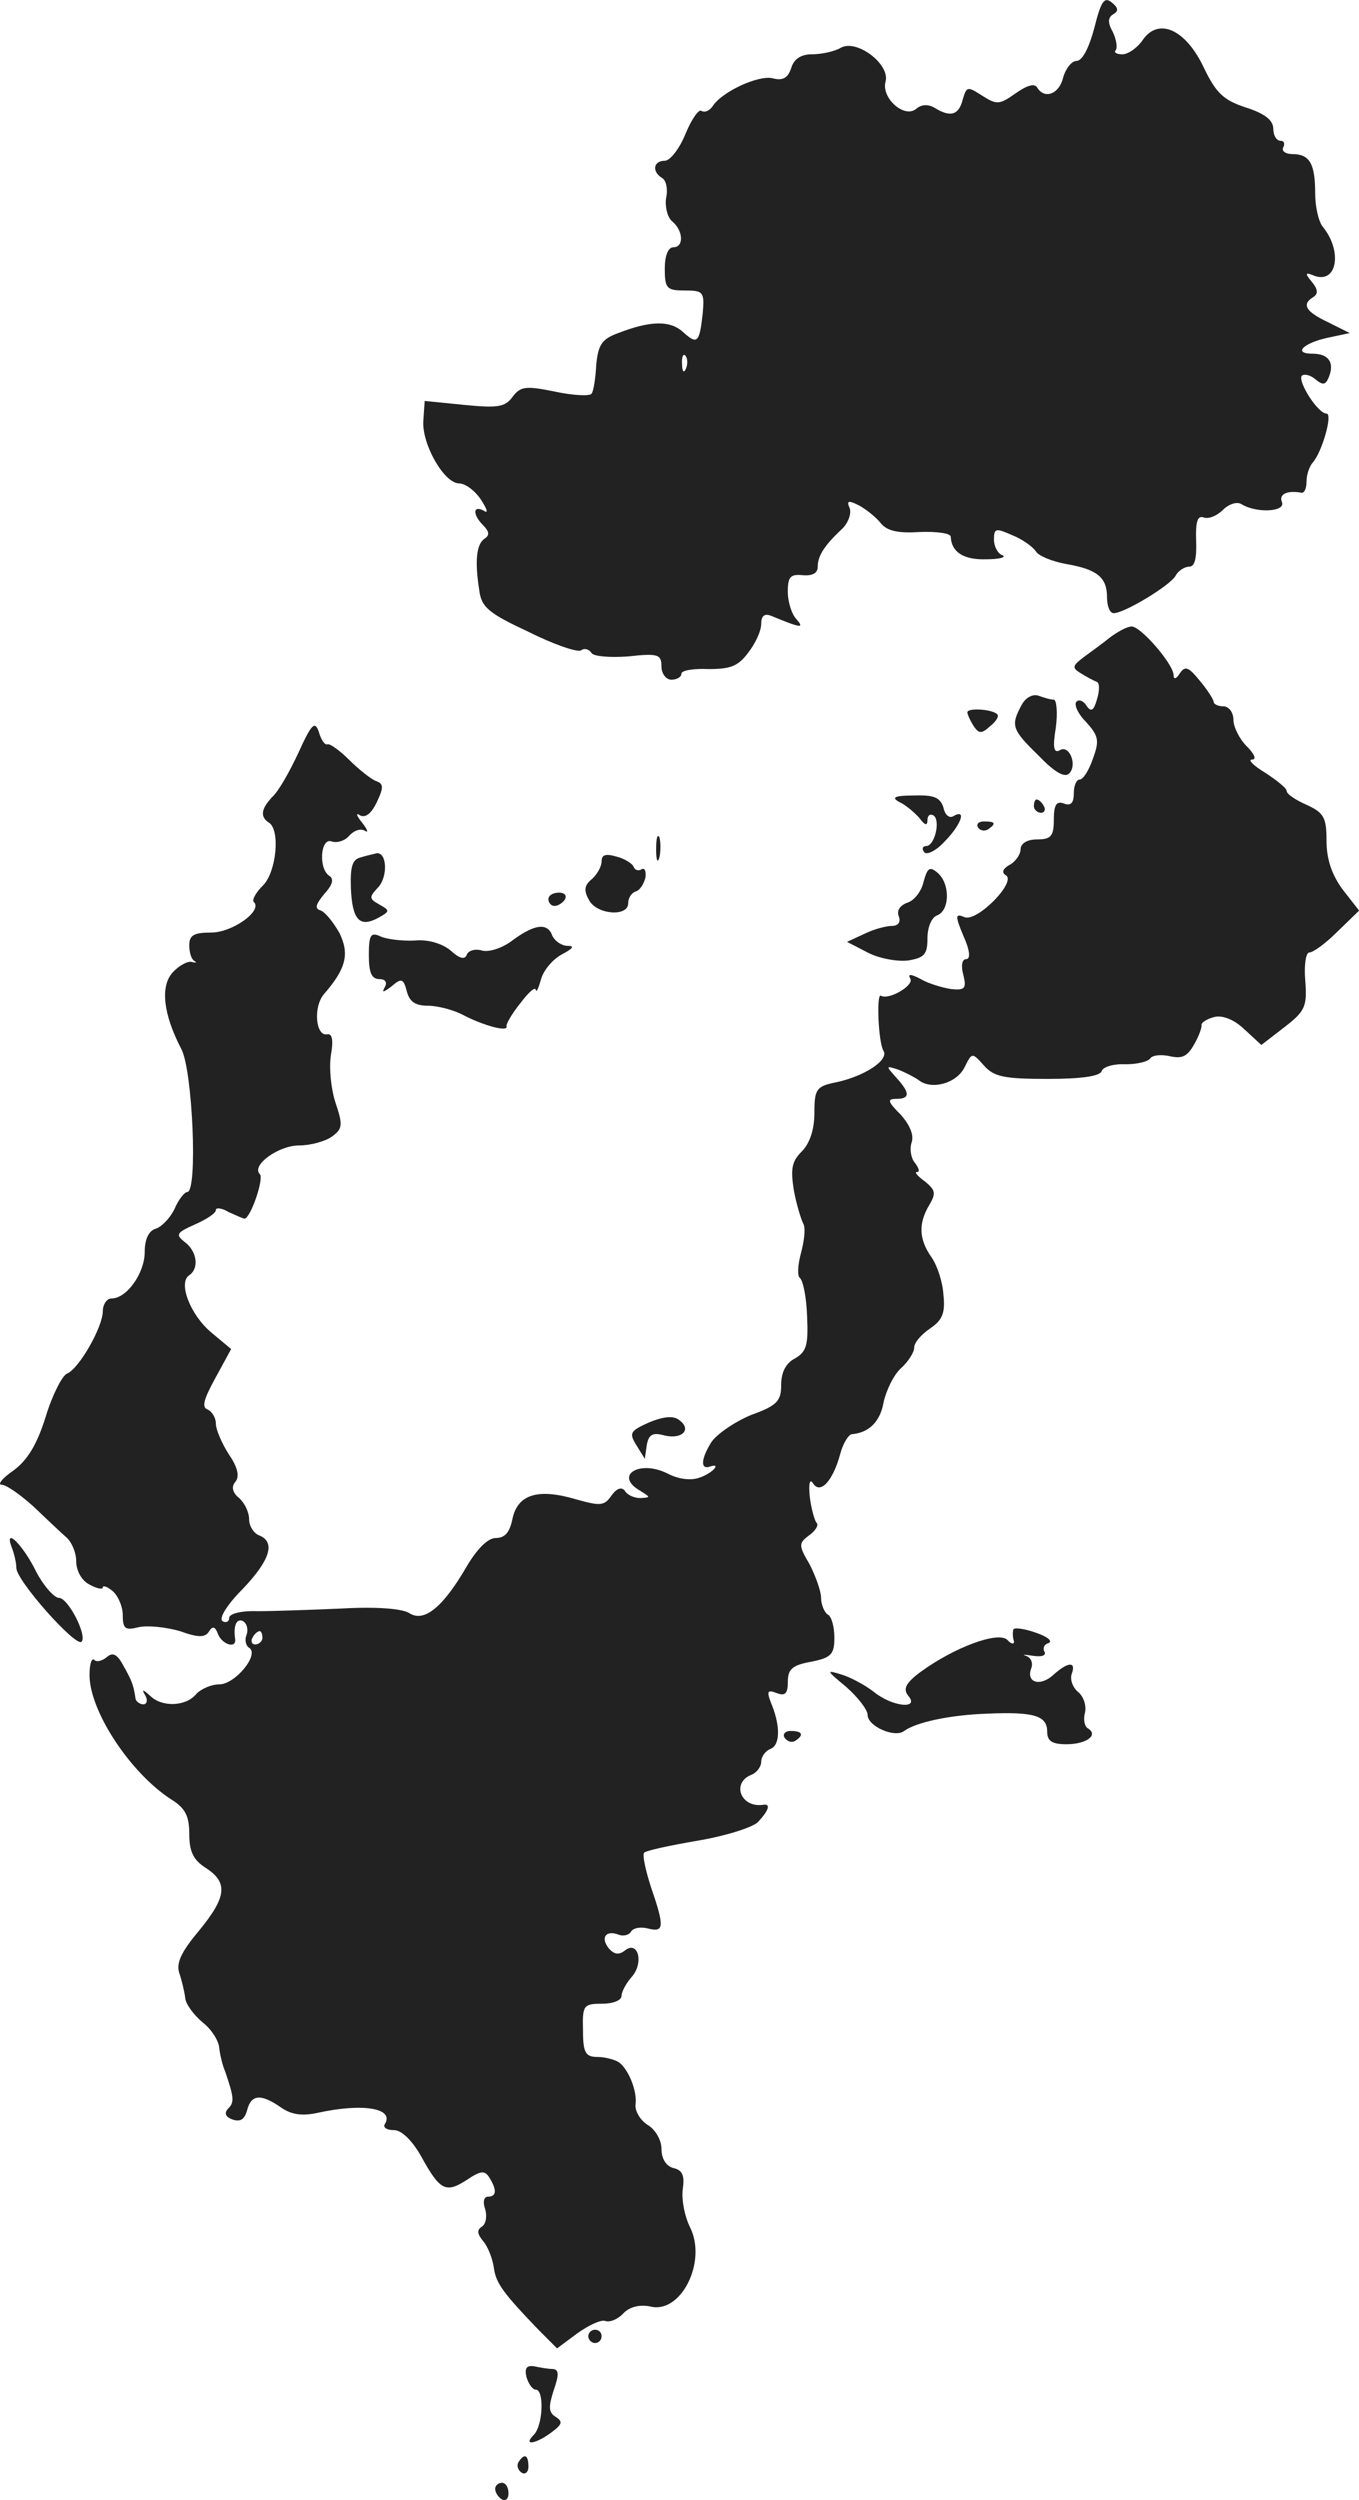 <?xml version="1.0" standalone="no"?>
<!DOCTYPE svg PUBLIC "-//W3C//DTD SVG 20010904//EN"
 "http://www.w3.org/TR/2001/REC-SVG-20010904/DTD/svg10.dtd">
<svg version="1.0" xmlns="http://www.w3.org/2000/svg"
 width="204.346pt" height="375.78pt" viewBox="0 0 204.346 375.78"
 preserveAspectRatio="xMidYMid meet">
<g transform="translate(-887.541,1163.162) scale(0.1,-0.1)"
fill="#222222" stroke="none">
<path d="M10521 11590 c-8 -30 -18 -50 -27 -50 -7 0 -16 -11 -20 -25 -6 -25
-28 -33 -39 -15 -4 7 -16 3 -33 -9 -24 -17 -28 -17 -50 -3 -22 14 -23 14 -29
-6 -6 -24 -19 -27 -43 -12 -9 5 -19 5 -27 -2 -18 -15 -53 17 -46 41 7 26 -43
64 -67 51 -10 -6 -30 -10 -44 -10 -16 0 -27 -7 -31 -21 -5 -15 -13 -19 -28
-15 -21 5 -76 -20 -90 -42 -5 -7 -12 -10 -17 -7 -4 3 -15 -13 -24 -35 -9 -22
-23 -40 -31 -40 -17 0 -20 -16 -4 -26 6 -3 9 -17 6 -30 -2 -13 2 -29 9 -35 17
-14 18 -39 2 -39 -8 0 -13 -13 -13 -32 0 -30 3 -33 30 -33 28 0 30 -2 27 -35
-5 -44 -8 -47 -30 -27 -19 17 -48 17 -97 -2 -25 -9 -30 -18 -33 -47 -1 -20 -4
-40 -7 -44 -2 -4 -27 -3 -55 3 -44 9 -52 8 -64 -8 -11 -15 -22 -17 -72 -12
l-60 6 -2 -29 c-3 -35 31 -95 54 -95 9 0 24 -11 33 -25 9 -14 11 -21 4 -16
-17 9 -17 -6 -1 -22 9 -9 10 -15 2 -20 -12 -8 -15 -33 -8 -77 3 -26 14 -35 74
-63 38 -19 73 -31 79 -28 5 4 12 2 16 -4 3 -5 28 -7 55 -5 45 5 50 3 50 -15 0
-11 7 -20 15 -20 8 0 15 4 15 9 0 5 18 8 41 7 32 0 44 4 59 24 11 14 20 33 20
44 0 12 5 16 15 12 46 -19 50 -19 38 -5 -7 7 -13 26 -13 41 0 23 4 27 23 25
14 -1 22 3 22 13 0 16 10 32 37 57 9 9 14 23 11 31 -5 11 -2 12 14 4 11 -6 26
-18 33 -27 10 -12 27 -15 59 -13 25 1 46 -2 46 -7 1 -23 19 -35 53 -34 20 0
31 3 25 6 -7 2 -13 13 -13 24 0 17 3 17 28 6 15 -6 30 -17 35 -24 4 -7 24 -15
45 -19 47 -8 62 -20 62 -50 0 -13 4 -24 10 -24 16 0 84 41 93 56 4 8 14 14 21
14 8 0 11 13 10 39 -1 28 2 38 11 35 7 -3 20 2 29 11 9 9 21 13 28 9 22 -14
67 -12 61 3 -5 12 8 18 30 14 4 0 7 7 7 17 0 10 4 22 9 28 14 15 31 74 21 74
-13 0 -44 49 -37 57 4 3 13 1 21 -6 11 -9 15 -8 20 5 8 21 -1 34 -25 34 -30 0
-14 16 23 24 l33 7 -32 16 c-34 16 -41 27 -23 38 8 5 7 12 -2 23 -11 13 -10
15 4 9 34 -12 42 37 13 73 -7 8 -12 31 -12 51 0 44 -8 59 -34 59 -11 0 -17 5
-14 10 3 6 1 10 -4 10 -6 0 -11 8 -11 18 0 13 -13 23 -41 32 -34 11 -45 22
-63 59 -27 58 -68 77 -92 43 -8 -12 -22 -22 -31 -22 -9 0 -13 3 -10 6 3 4 1
16 -4 27 -8 14 -8 22 0 27 9 5 8 10 -2 18 -11 9 -16 2 -26 -38z m-614 -512
c-3 -8 -6 -5 -6 6 -1 11 2 17 5 13 3 -3 4 -12 1 -19z"/>
<path d="M10545 10674 c-11 -9 -29 -22 -40 -30 -17 -13 -18 -16 -5 -24 8 -5
19 -11 24 -13 5 -1 5 -13 1 -26 -5 -18 -9 -20 -16 -10 -4 7 -11 10 -15 6 -4
-4 2 -18 14 -30 19 -21 21 -28 11 -55 -6 -18 -15 -32 -20 -32 -5 0 -9 -9 -9
-21 0 -15 -5 -19 -15 -15 -11 4 -15 -2 -15 -24 0 -25 -4 -30 -25 -30 -15 0
-25 -6 -25 -15 0 -7 -7 -18 -16 -23 -11 -6 -13 -12 -6 -16 16 -10 -43 -70 -62
-63 -14 6 -15 3 -2 -28 10 -22 11 -35 4 -35 -6 0 -8 -10 -4 -24 5 -20 2 -23
-18 -21 -13 2 -34 8 -46 15 -15 8 -20 8 -16 1 7 -10 -32 -33 -44 -26 -7 5 -4
-71 4 -83 8 -14 -29 -38 -71 -47 -30 -6 -33 -10 -33 -46 0 -25 -7 -46 -19 -58
-15 -15 -17 -26 -12 -58 4 -22 11 -44 14 -50 4 -6 2 -25 -3 -44 -5 -18 -6 -35
-2 -38 5 -4 10 -29 11 -58 2 -43 -1 -53 -18 -63 -14 -7 -21 -21 -21 -40 0 -24
-6 -31 -45 -45 -24 -10 -51 -28 -60 -41 -15 -24 -17 -41 -3 -37 19 7 6 -9 -14
-16 -13 -5 -32 -3 -49 6 -42 21 -81 -3 -41 -26 16 -10 16 -10 0 -11 -9 0 -20
5 -23 11 -5 6 -12 4 -20 -7 -11 -16 -17 -16 -53 -6 -57 17 -88 8 -96 -29 -4
-20 -11 -29 -25 -29 -12 0 -28 -16 -44 -43 -36 -62 -64 -84 -86 -70 -11 7 -50
10 -102 7 -46 -2 -103 -4 -126 -4 -25 1 -43 -4 -43 -10 0 -6 -5 -8 -10 -5 -6
4 7 25 30 48 42 44 50 71 25 81 -8 3 -15 14 -15 24 0 11 -7 25 -15 32 -10 8
-12 17 -6 24 7 8 4 22 -9 41 -11 17 -20 38 -20 47 0 9 -6 18 -12 21 -10 3 -6
16 11 47 l24 44 -30 25 c-32 27 -50 75 -33 86 15 10 12 36 -7 50 -14 11 -12
14 15 26 18 8 32 17 32 22 0 4 9 3 19 -3 11 -5 22 -10 24 -10 9 0 30 61 23 67
-13 13 28 43 59 43 17 0 39 6 49 13 17 12 17 18 6 51 -7 21 -10 53 -7 72 4 22
2 33 -6 31 -17 -3 -21 42 -4 61 33 38 38 60 23 91 -9 16 -21 31 -28 34 -10 3
-8 9 5 25 12 13 15 22 8 27 -17 10 -14 58 3 52 8 -3 20 1 26 8 7 8 17 12 24 8
6 -4 4 2 -4 12 -9 11 -10 16 -3 11 8 -4 17 3 25 20 11 23 10 28 -2 32 -7 3
-25 17 -39 31 -14 14 -29 25 -33 24 -4 -2 -10 7 -13 18 -6 18 -11 13 -31 -31
-13 -28 -30 -58 -39 -66 -17 -18 -19 -30 -5 -39 17 -11 11 -74 -9 -94 -11 -11
-17 -22 -14 -25 14 -13 -32 -46 -64 -46 -26 0 -33 -4 -33 -19 0 -11 3 -21 8
-24 4 -2 2 -3 -5 -1 -6 1 -19 -6 -28 -16 -19 -21 -14 -63 13 -115 17 -31 25
-215 9 -215 -4 0 -13 -11 -19 -25 -6 -13 -19 -27 -28 -30 -11 -3 -17 -16 -17
-35 0 -32 -27 -70 -50 -70 -7 0 -13 -9 -13 -19 0 -24 -36 -87 -54 -94 -7 -3
-22 -32 -32 -65 -13 -42 -28 -66 -49 -81 -16 -11 -24 -21 -17 -21 7 0 28 -15
47 -32 19 -18 41 -39 49 -46 9 -7 16 -24 16 -37 0 -14 8 -29 20 -35 11 -6 20
-8 20 -4 0 3 7 1 15 -6 8 -7 15 -23 15 -36 0 -21 4 -23 24 -18 14 3 41 0 62
-6 28 -10 38 -10 44 0 5 8 9 7 13 -4 6 -16 28 -23 26 -8 -3 20 2 32 12 27 6
-4 8 -13 5 -21 -3 -7 -1 -16 4 -19 16 -10 -21 -55 -45 -55 -12 0 -28 -7 -35
-15 -15 -18 -51 -20 -69 -2 -11 10 -13 10 -7 0 4 -7 2 -13 -3 -13 -6 0 -12 5
-12 10 -3 19 -5 25 -18 48 -9 17 -16 21 -25 13 -7 -6 -16 -8 -19 -4 -4 3 -7
-7 -7 -23 0 -54 61 -147 123 -187 21 -13 27 -25 27 -52 0 -26 6 -39 25 -51 34
-22 31 -44 -11 -95 -26 -31 -34 -48 -29 -63 4 -12 8 -29 9 -38 1 -9 13 -25 26
-36 13 -10 24 -27 25 -38 1 -10 5 -27 9 -36 13 -38 14 -46 5 -55 -7 -7 -5 -13
6 -17 12 -4 18 0 22 14 6 24 21 25 51 4 16 -11 32 -13 55 -8 68 15 116 7 101
-17 -3 -5 3 -9 14 -9 11 0 27 -15 41 -40 28 -51 37 -55 68 -35 21 14 27 15 34
4 12 -19 11 -29 -2 -29 -6 0 -8 -8 -4 -19 3 -11 1 -22 -5 -26 -8 -5 -7 -11 2
-22 7 -8 14 -26 16 -40 3 -23 14 -38 69 -95 l26 -26 31 23 c17 12 36 21 42 18
7 -2 19 3 27 12 10 10 25 13 40 10 46 -12 86 67 60 119 -8 16 -13 41 -11 57 3
20 0 29 -14 32 -11 3 -18 14 -18 29 0 13 -9 29 -21 36 -11 7 -19 21 -18 30 3
21 -11 54 -25 64 -6 4 -21 8 -32 8 -18 0 -22 6 -22 40 -1 38 1 40 29 40 16 0
29 5 29 12 0 6 7 19 15 28 19 21 10 56 -10 40 -9 -7 -16 -6 -24 3 -13 16 -5
28 14 21 7 -3 16 -1 19 4 3 6 15 8 26 5 24 -6 25 2 4 63 -8 25 -13 48 -10 51
2 3 39 11 80 18 42 7 83 20 91 28 16 17 20 28 8 26 -34 -5 -48 33 -18 45 8 3
15 12 15 20 0 7 6 16 14 19 15 6 15 36 0 71 -6 16 -4 18 9 13 13 -5 17 -1 17
17 0 19 7 25 35 30 30 6 35 11 35 36 0 16 -4 32 -10 35 -5 3 -10 15 -10 25 0
10 -8 32 -17 50 -17 29 -17 32 -1 44 10 7 15 16 11 19 -3 4 -8 22 -10 39 -2
20 0 28 5 20 11 -17 30 4 41 45 4 15 12 28 17 29 26 2 43 19 48 48 4 18 15 41
26 51 11 10 20 24 20 31 0 8 11 20 24 29 18 12 23 23 20 50 -1 19 -9 44 -18
57 -19 27 -20 51 -3 79 10 17 9 22 -7 35 -11 8 -16 14 -12 14 5 0 3 6 -3 14
-6 7 -8 21 -5 30 4 11 -2 26 -16 42 -20 20 -21 24 -7 24 21 0 21 9 0 32 -16
18 -16 18 3 12 10 -4 24 -11 31 -16 19 -15 57 -5 69 20 11 22 11 22 29 2 15
-17 31 -20 96 -20 50 0 79 4 81 12 2 6 18 11 36 10 17 0 34 4 37 9 4 5 17 6
30 3 18 -4 26 0 36 18 7 12 12 26 11 29 0 4 8 9 19 12 12 3 29 -3 45 -18 l26
-24 35 27 c31 24 34 31 31 70 -2 23 1 42 6 42 6 0 25 14 42 31 l33 32 -25 32
c-16 22 -24 45 -24 73 0 35 -4 42 -30 54 -16 7 -30 16 -30 21 0 4 -15 16 -32
27 -18 11 -27 20 -20 20 7 0 4 8 -8 20 -11 11 -20 29 -20 40 0 11 -7 20 -15
20 -8 0 -15 3 -15 8 -1 4 -10 18 -21 31 -17 21 -22 22 -30 10 -5 -8 -9 -9 -9
-2 0 16 -49 73 -63 73 -7 0 -21 -8 -32 -16z m-1275 -1504 c0 -5 -5 -10 -11
-10 -5 0 -7 5 -4 10 3 6 8 10 11 10 2 0 4 -4 4 -10z"/>
<path d="M10411 10571 c-16 -30 -14 -36 26 -75 23 -24 39 -34 46 -27 13 13 0
44 -14 35 -9 -5 -11 4 -6 34 3 23 1 42 -3 42 -5 0 -15 3 -23 6 -9 3 -20 -3
-26 -15z"/>
<path d="M10330 10561 c0 -3 4 -12 9 -20 8 -12 12 -13 25 -1 9 7 14 15 11 18
-8 8 -45 10 -45 3z"/>
<path d="M10228 10426 c9 -4 23 -16 30 -24 8 -11 12 -12 12 -3 0 7 4 10 9 7
11 -7 2 -46 -11 -46 -5 0 -7 -4 -3 -9 3 -5 17 1 30 15 25 25 35 51 14 39 -6
-4 -13 2 -15 13 -5 15 -14 19 -44 18 -30 0 -35 -3 -22 -10z"/>
<path d="M10430 10420 c0 -5 5 -10 11 -10 5 0 7 5 4 10 -3 6 -8 10 -11 10 -2
0 -4 -4 -4 -10z"/>
<path d="M10346 10388 c3 -5 10 -6 15 -3 13 9 11 12 -6 12 -8 0 -12 -4 -9 -9z"/>
<path d="M9862 10355 c0 -16 2 -22 5 -12 2 9 2 23 0 30 -3 6 -5 -1 -5 -18z"/>
<path d="M9418 10343 c-13 -3 -16 -14 -15 -46 2 -48 13 -60 41 -45 18 10 18
11 2 20 -16 9 -16 11 -1 27 14 17 12 53 -4 50 -3 -1 -14 -3 -23 -6z"/>
<path d="M9780 10337 c0 -8 -7 -20 -15 -27 -11 -9 -12 -17 -4 -31 11 -22 59
-26 59 -5 0 8 5 16 12 18 6 2 12 12 14 21 1 9 -1 15 -6 12 -5 -3 -10 -1 -12 4
-1 4 -13 12 -25 15 -17 5 -23 3 -23 -7z"/>
<path d="M10264 10306 c-3 -14 -14 -28 -24 -31 -11 -4 -17 -12 -13 -21 3 -8
-1 -14 -10 -14 -9 0 -28 -5 -42 -12 l-26 -12 31 -16 c17 -9 45 -14 61 -12 24
4 29 9 29 33 0 17 6 32 15 35 19 8 19 48 0 64 -12 10 -15 7 -21 -14z"/>
<path d="M9700 10280 c0 -5 4 -10 9 -10 6 0 13 5 16 10 3 6 -1 10 -9 10 -9 0
-16 -4 -16 -10z"/>
<path d="M9647 10219 c-15 -12 -36 -19 -47 -16 -10 3 -21 0 -23 -7 -3 -7 -11
-5 -24 7 -12 10 -33 17 -54 15 -19 -1 -42 2 -51 6 -15 7 -18 3 -18 -28 0 -26
4 -36 16 -36 9 0 12 -5 8 -12 -5 -9 -2 -8 10 1 15 13 18 12 23 -7 4 -16 13
-22 32 -22 14 0 37 -6 51 -13 32 -17 70 -27 67 -18 -1 3 8 19 21 35 12 16 22
25 23 20 1 -5 4 2 8 16 4 14 18 30 31 37 17 9 20 13 9 13 -9 0 -19 7 -23 15
-7 20 -26 18 -59 -6z"/>
<path d="M9852 9494 c-29 -13 -31 -16 -20 -34 l13 -21 3 21 c3 16 9 19 27 14
26 -6 41 9 22 23 -8 7 -23 6 -45 -3z"/>
<path d="M8893 9306 c4 -10 7 -24 7 -31 0 -19 89 -119 98 -111 9 9 -20 66 -34
66 -7 0 -23 18 -34 39 -20 41 -49 69 -37 37z"/>
<path d="M10399 9182 c-1 -4 -1 -11 1 -17 1 -5 -4 -5 -10 2 -14 13 -79 -11
-130 -48 -23 -17 -27 -26 -19 -36 18 -21 -24 -17 -52 6 -13 10 -35 22 -49 26
-23 7 -22 6 8 -19 17 -15 32 -34 32 -42 0 -17 41 -35 55 -24 18 13 68 24 125
26 70 3 90 -3 90 -27 0 -14 7 -19 29 -19 30 0 49 14 32 24 -5 3 -7 14 -4 24 2
10 -2 24 -11 31 -8 7 -12 19 -9 27 7 19 -6 18 -28 -2 -20 -18 -41 -11 -33 10
3 8 0 16 -8 19 -7 2 -2 2 10 0 13 -2 21 0 18 6 -3 5 -1 11 6 13 7 3 -2 10 -20
16 -17 6 -33 8 -33 4z"/>
<path d="M10055 9020 c4 -6 11 -8 16 -5 14 9 11 15 -7 15 -8 0 -12 -5 -9 -10z"/>
<path d="M9760 8120 c0 -5 5 -10 10 -10 6 0 10 5 10 10 0 6 -4 10 -10 10 -5 0
-10 -4 -10 -10z"/>
<path d="M9667 8059 c3 -10 9 -19 14 -19 13 0 11 -54 -3 -68 -17 -17 3 -14 27
4 16 12 17 16 6 23 -11 7 -11 15 -3 40 8 23 8 31 -1 32 -7 0 -19 2 -28 4 -12
2 -15 -3 -12 -16z"/>
<path d="M9655 7931 c-3 -5 -1 -12 5 -16 5 -3 10 1 10 9 0 18 -6 21 -15 7z"/>
<path d="M9620 7891 c0 -6 5 -13 10 -16 6 -3 10 1 10 9 0 9 -4 16 -10 16 -5 0
-10 -4 -10 -9z"/>
</g>
</svg>
